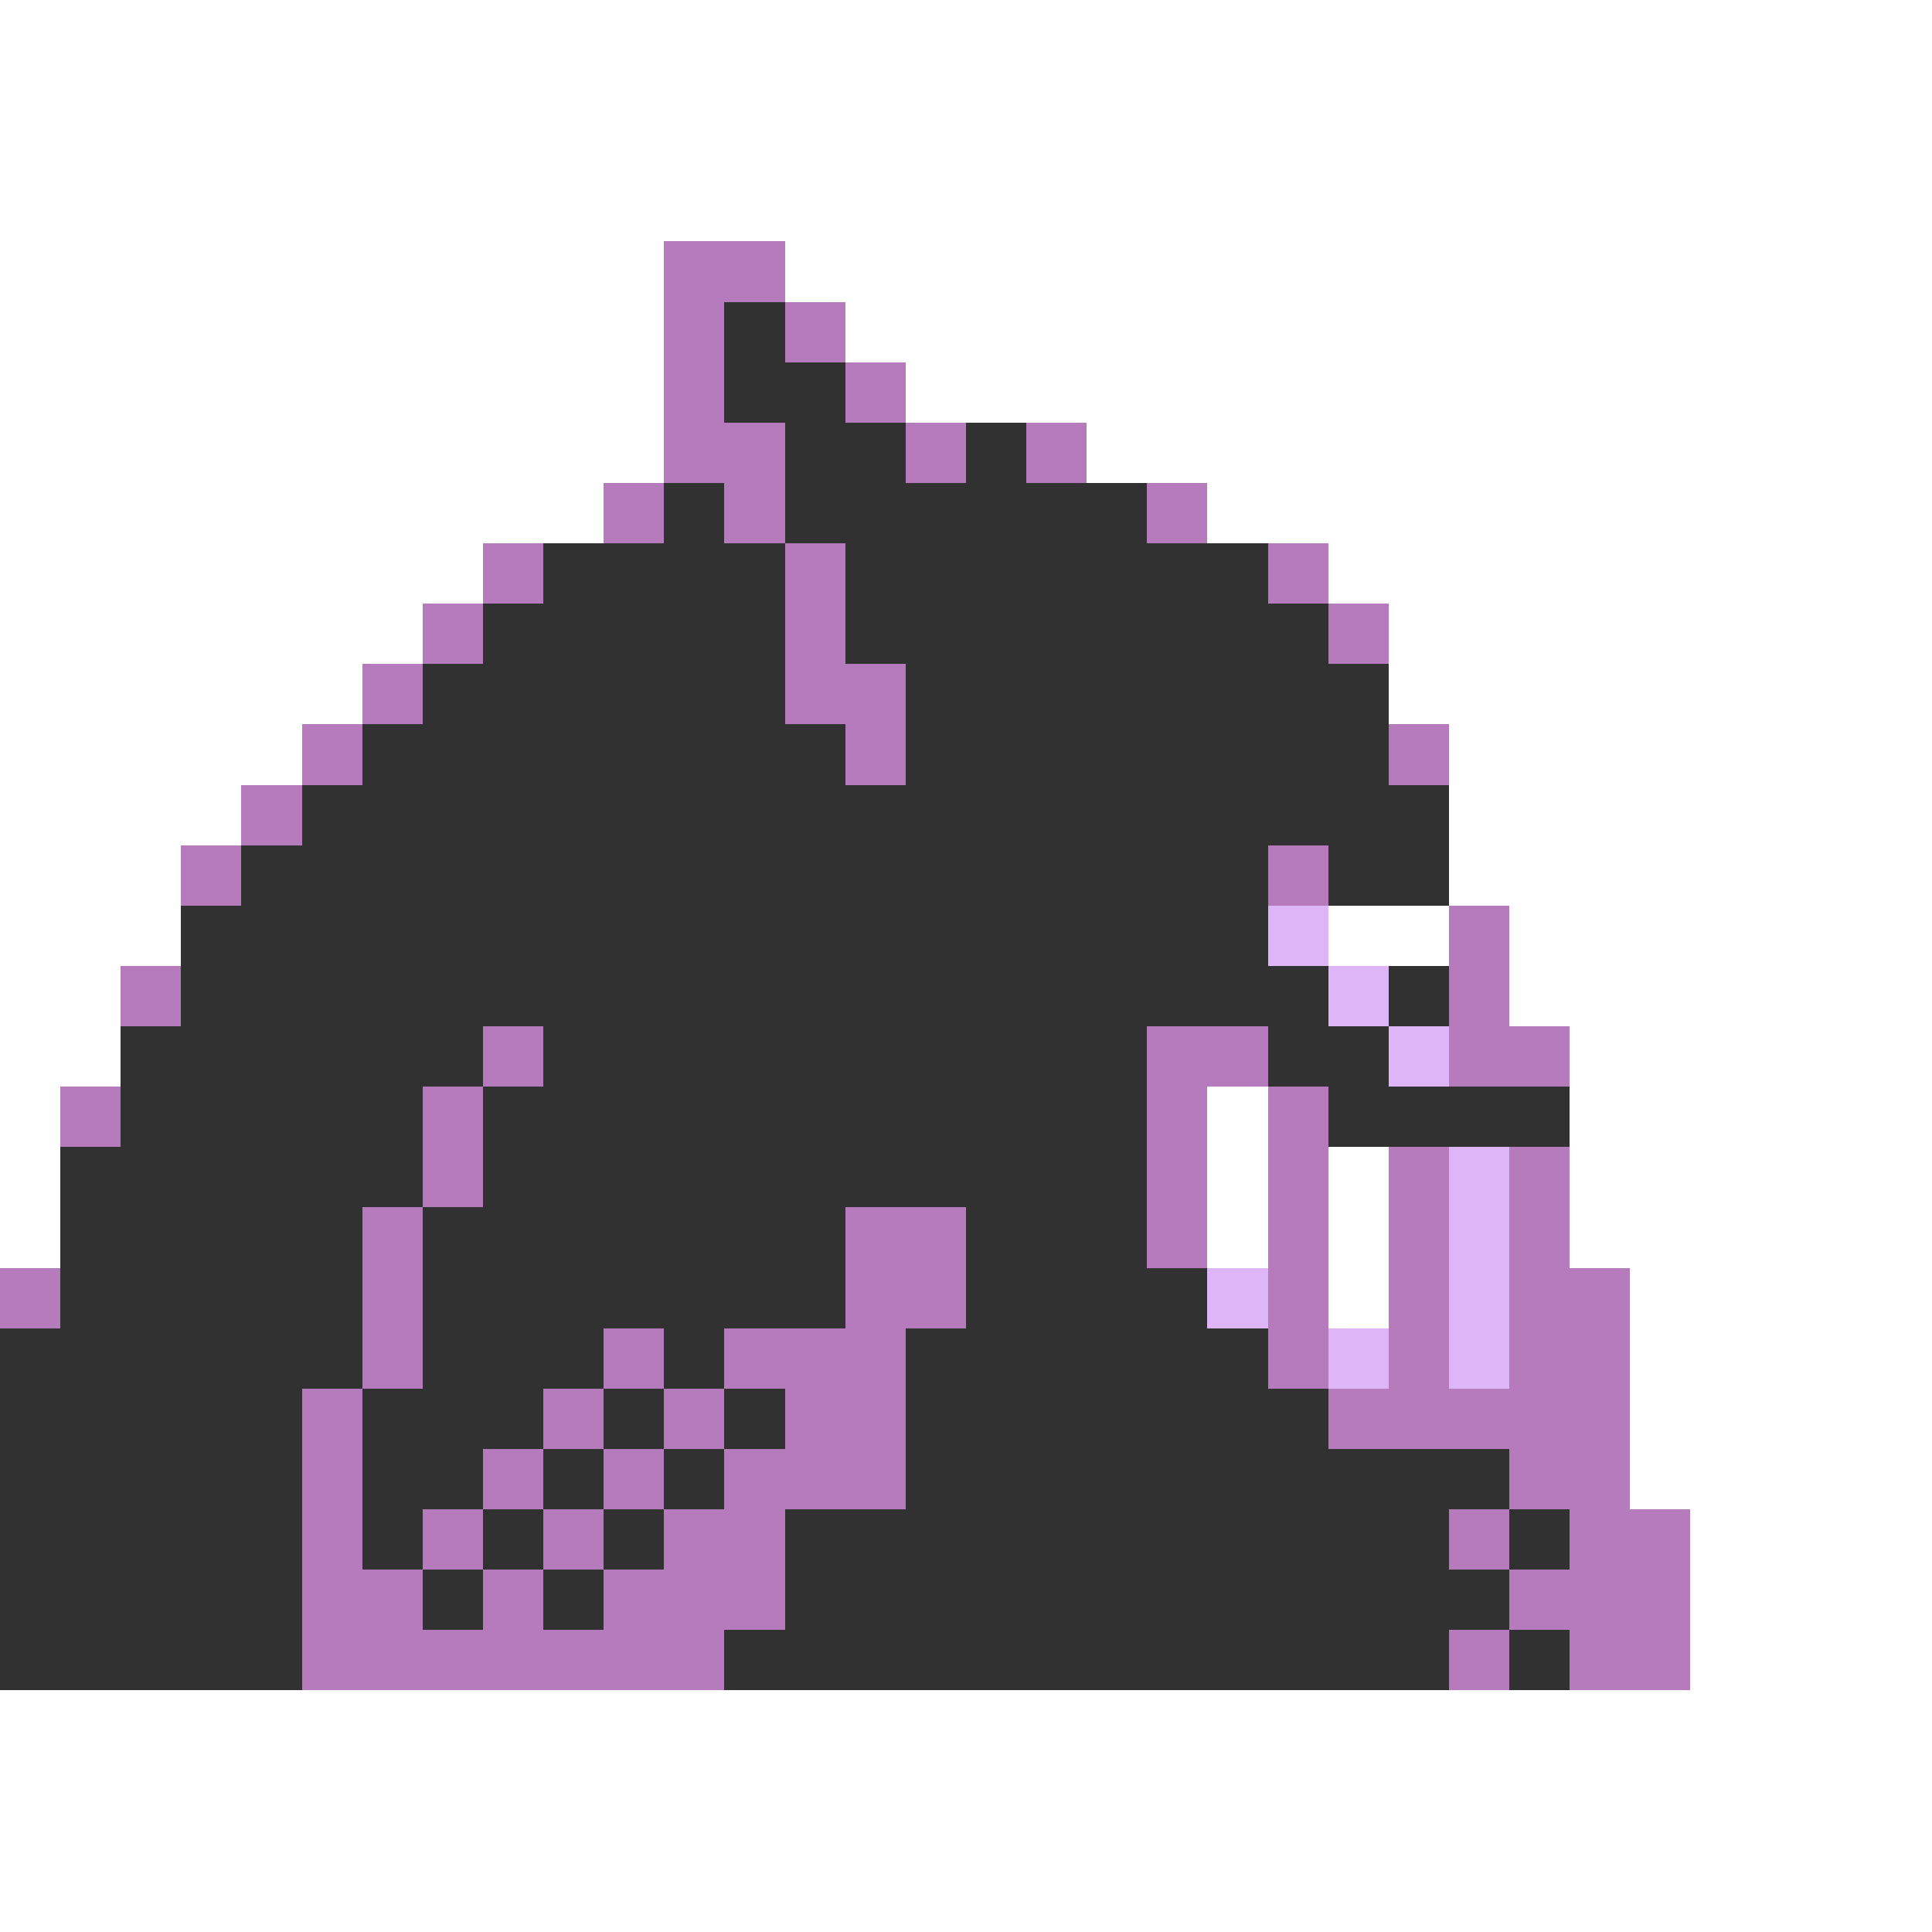 <svg xmlns="http://www.w3.org/2000/svg" viewBox="0 -0.5 32 32" shape-rendering="crispEdges">
<rect x="0" y="-0.5" width="32" height="32" fill="#808080" stroke="none"/>
<path stroke="#ffffff" d="M0 0h32M0 1h32M0 2h32M0 3h32M0 4h11M13 4h19M0 5h11M14 5h18M0 6h11M15 6h17M0 7h11M18 7h14M0 8h10M20 8h12M0 9h8M22 9h10M0 10h7M23 10h9M0 11h6M23 11h9M0 12h5M24 12h8M0 13h4M24 13h8M0 14h3M24 14h8M0 15h3M22 15h2M25 15h7M0 16h2M25 16h7M0 17h2M26 17h6M0 18h1M20 18h1M26 18h6M0 19h1M20 19h1M22 19h1M26 19h6M0 20h1M20 20h1M22 20h1M26 20h6M22 21h1M27 21h5M27 22h5M27 23h5M27 24h5M28 25h4M28 26h4M28 27h4M0 28h32M0 29h32M0 30h32M0 31h32" />
<path stroke="#b57bbd" d="M11 4h2M11 5h1M13 5h1M11 6h1M14 6h1M11 7h2M15 7h1M17 7h1M10 8h1M12 8h1M19 8h1M8 9h1M13 9h1M21 9h1M7 10h1M13 10h1M22 10h1M6 11h1M13 11h2M5 12h1M14 12h1M23 12h1M4 13h1M3 14h1M21 14h1M24 15h1M2 16h1M24 16h1M8 17h1M19 17h2M24 17h2M1 18h1M7 18h1M19 18h1M21 18h1M7 19h1M19 19h1M21 19h1M23 19h1M25 19h1M6 20h1M14 20h2M19 20h1M21 20h1M23 20h1M25 20h1M0 21h1M6 21h1M14 21h2M21 21h1M23 21h1M25 21h2M6 22h1M10 22h1M12 22h3M21 22h1M23 22h1M25 22h2M5 23h1M9 23h1M11 23h1M13 23h2M22 23h5M5 24h1M8 24h1M10 24h1M12 24h3M25 24h2M5 25h1M7 25h1M9 25h1M11 25h2M24 25h1M26 25h2M5 26h2M8 26h1M10 26h3M25 26h3M5 27h7M24 27h1M26 27h2" />
<path stroke="#313131" d="M12 5h1M12 6h2M13 7h2M16 7h1M11 8h1M13 8h6M9 9h4M14 9h7M8 10h5M14 10h8M7 11h6M15 11h8M6 12h8M15 12h8M5 13h19M4 14h17M22 14h2M3 15h18M3 16h19M23 16h1M2 17h6M9 17h10M21 17h2M2 18h5M8 18h11M22 18h4M1 19h6M8 19h11M1 20h5M7 20h7M16 20h3M1 21h5M7 21h7M16 21h4M0 22h6M7 22h3M11 22h1M15 22h6M0 23h5M6 23h3M10 23h1M12 23h1M15 23h7M0 24h5M6 24h2M9 24h1M11 24h1M15 24h10M0 25h5M6 25h1M8 25h1M10 25h1M13 25h11M25 25h1M0 26h5M7 26h1M9 26h1M13 26h12M0 27h5M12 27h12M25 27h1" />
<path stroke="#deb5f7" d="M21 15h1M22 16h1M23 17h1M24 19h1M24 20h1M20 21h1M24 21h1M22 22h1M24 22h1" />
</svg>